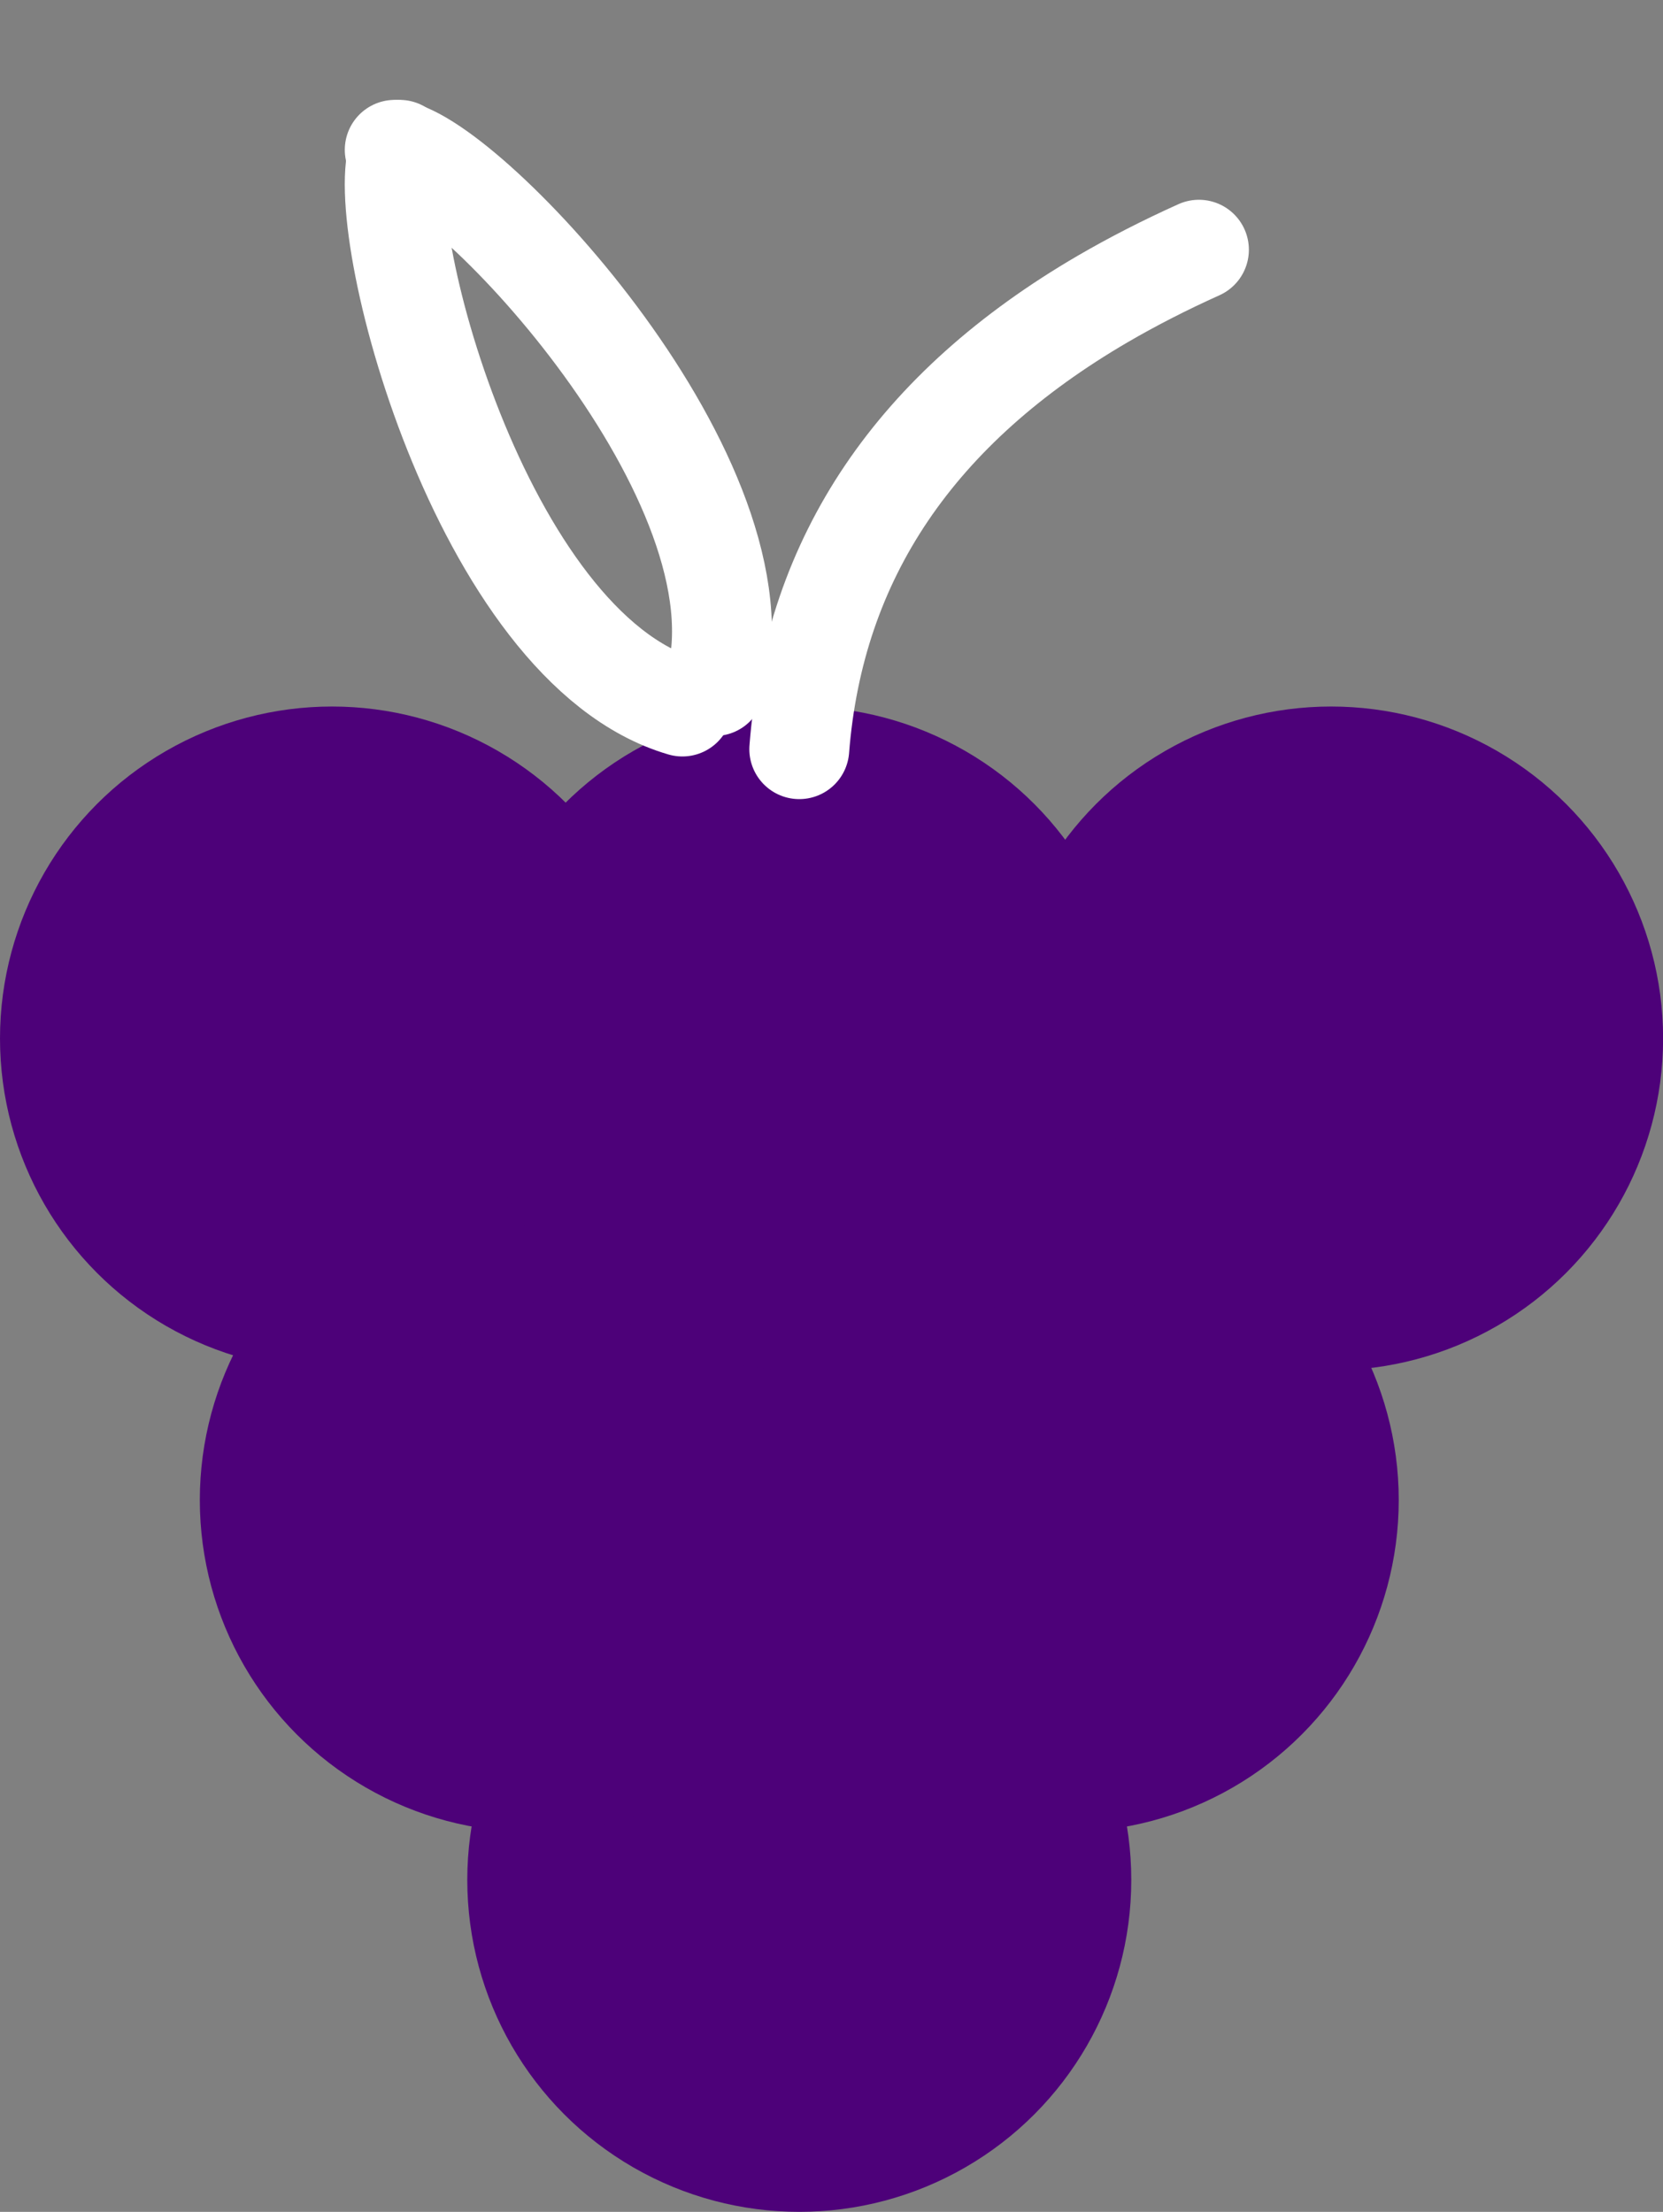 <?xml version="1.0" encoding="UTF-8" standalone="no"?><!-- Generator: Gravit.io --><svg xmlns="http://www.w3.org/2000/svg" xmlns:xlink="http://www.w3.org/1999/xlink" style="isolation:isolate" viewBox="91 -117.625 16.645 22.143" width="16.645pt" height="22.143pt"><rect x="91" y="-117.625" width="16.645" height="22.143" fill="#808080" stroke="none"/><g><mask id="_mask_JfnqhunnhGZg5HkHZqTGmYcELmb3DdPh"><circle vector-effect="non-scaling-stroke" cx="99" cy="-98.805" r="3.323" fill="white" stroke="none"/></mask><circle vector-effect="non-scaling-stroke" cx="99" cy="-98.805" r="3.323" fill="rgb(77,1,121)"/><circle vector-effect="non-scaling-stroke" cx="99" cy="-98.805" r="3.323" fill="rgb(77,1,121)" mask="url(#_mask_JfnqhunnhGZg5HkHZqTGmYcELmb3DdPh)" stroke-width="2" stroke="rgb(255,255,255)" stroke-linejoin="miter" stroke-linecap="square" stroke-miterlimit="3"/><mask id="_mask_FqRhL8Z26Zr55FokgMaWbLW5jpGCMGVb"><circle vector-effect="non-scaling-stroke" cx="101.677" cy="-102.608" r="3.323" fill="white" stroke="none"/></mask><circle vector-effect="non-scaling-stroke" cx="101.677" cy="-102.608" r="3.323" fill="rgb(77,1,121)"/><circle vector-effect="non-scaling-stroke" cx="101.677" cy="-102.608" r="3.323" fill="rgb(77,1,121)" mask="url(#_mask_FqRhL8Z26Zr55FokgMaWbLW5jpGCMGVb)" stroke-width="2" stroke="rgb(255,255,255)" stroke-linejoin="miter" stroke-linecap="square" stroke-miterlimit="3"/><mask id="_mask_EMD90ldjpDsOMA5qZDRbS6xXEyJuUyYx"><circle vector-effect="non-scaling-stroke" cx="96.323" cy="-102.608" r="3.323" fill="white" stroke="none"/></mask><circle vector-effect="non-scaling-stroke" cx="96.323" cy="-102.608" r="3.323" fill="rgb(77,1,121)"/><circle vector-effect="non-scaling-stroke" cx="96.323" cy="-102.608" r="3.323" fill="rgb(77,1,121)" mask="url(#_mask_EMD90ldjpDsOMA5qZDRbS6xXEyJuUyYx)" stroke-width="2" stroke="rgb(255,255,255)" stroke-linejoin="miter" stroke-linecap="square" stroke-miterlimit="3"/><mask id="_mask_9XTepzK6h158btXEkUfJIhU7rYx31ffL"><circle vector-effect="non-scaling-stroke" cx="104.323" cy="-107.229" r="3.323" fill="white" stroke="none"/></mask><circle vector-effect="non-scaling-stroke" cx="104.323" cy="-107.229" r="3.323" fill="rgb(77,1,121)"/><circle vector-effect="non-scaling-stroke" cx="104.323" cy="-107.229" r="3.323" fill="rgb(77,1,121)" mask="url(#_mask_9XTepzK6h158btXEkUfJIhU7rYx31ffL)" stroke-width="2" stroke="rgb(255,255,255)" stroke-linejoin="miter" stroke-linecap="square" stroke-miterlimit="3"/><mask id="_mask_YHUNYxVWrr4vRHkJcn4i65ddBndELZtL"><circle vector-effect="non-scaling-stroke" cx="94.323" cy="-107.229" r="3.323" fill="white" stroke="none"/></mask><circle vector-effect="non-scaling-stroke" cx="94.323" cy="-107.229" r="3.323" fill="rgb(77,1,121)"/><circle vector-effect="non-scaling-stroke" cx="94.323" cy="-107.229" r="3.323" fill="rgb(77,1,121)" mask="url(#_mask_YHUNYxVWrr4vRHkJcn4i65ddBndELZtL)" stroke-width="2" stroke="rgb(255,255,255)" stroke-linejoin="miter" stroke-linecap="square" stroke-miterlimit="3"/><mask id="_mask_ZvzsCGR0wYuKqAQpZ1dHIzxXfwzHhtH5"><circle vector-effect="non-scaling-stroke" cx="99" cy="-107.229" r="3.323" fill="white" stroke="none"/></mask><circle vector-effect="non-scaling-stroke" cx="99" cy="-107.229" r="3.323" fill="rgb(77,1,121)"/><circle vector-effect="non-scaling-stroke" cx="99" cy="-107.229" r="3.323" fill="rgb(77,1,121)" mask="url(#_mask_ZvzsCGR0wYuKqAQpZ1dHIzxXfwzHhtH5)" stroke-width="2" stroke="rgb(255,255,255)" stroke-linejoin="miter" stroke-linecap="square" stroke-miterlimit="3"/><path d=" M 99 -110.125 C 99.15 -112.046 100.169 -113.542 102.039 -114.633 C 102.338 -114.807 102.658 -114.971 103 -115.125" fill="none" vector-effect="non-scaling-stroke" stroke-width="1" stroke="rgb(255,255,255)" stroke-linejoin="miter" stroke-linecap="round" stroke-miterlimit="3"/><path d=" M 97.83 -110.552 C 95.806 -111.143 94.698 -115.435 95 -116.125" fill="none" vector-effect="non-scaling-stroke" stroke-width="1" stroke="rgb(255,255,255)" stroke-linejoin="miter" stroke-linecap="round" stroke-miterlimit="3"/><path d=" M 98.153 -110.757 C 98.734 -112.784 95.695 -116.012 94.951 -116.125" fill="none" vector-effect="non-scaling-stroke" stroke-width="1" stroke="rgb(255,255,255)" stroke-linejoin="miter" stroke-linecap="round" stroke-miterlimit="3"/></g></svg>